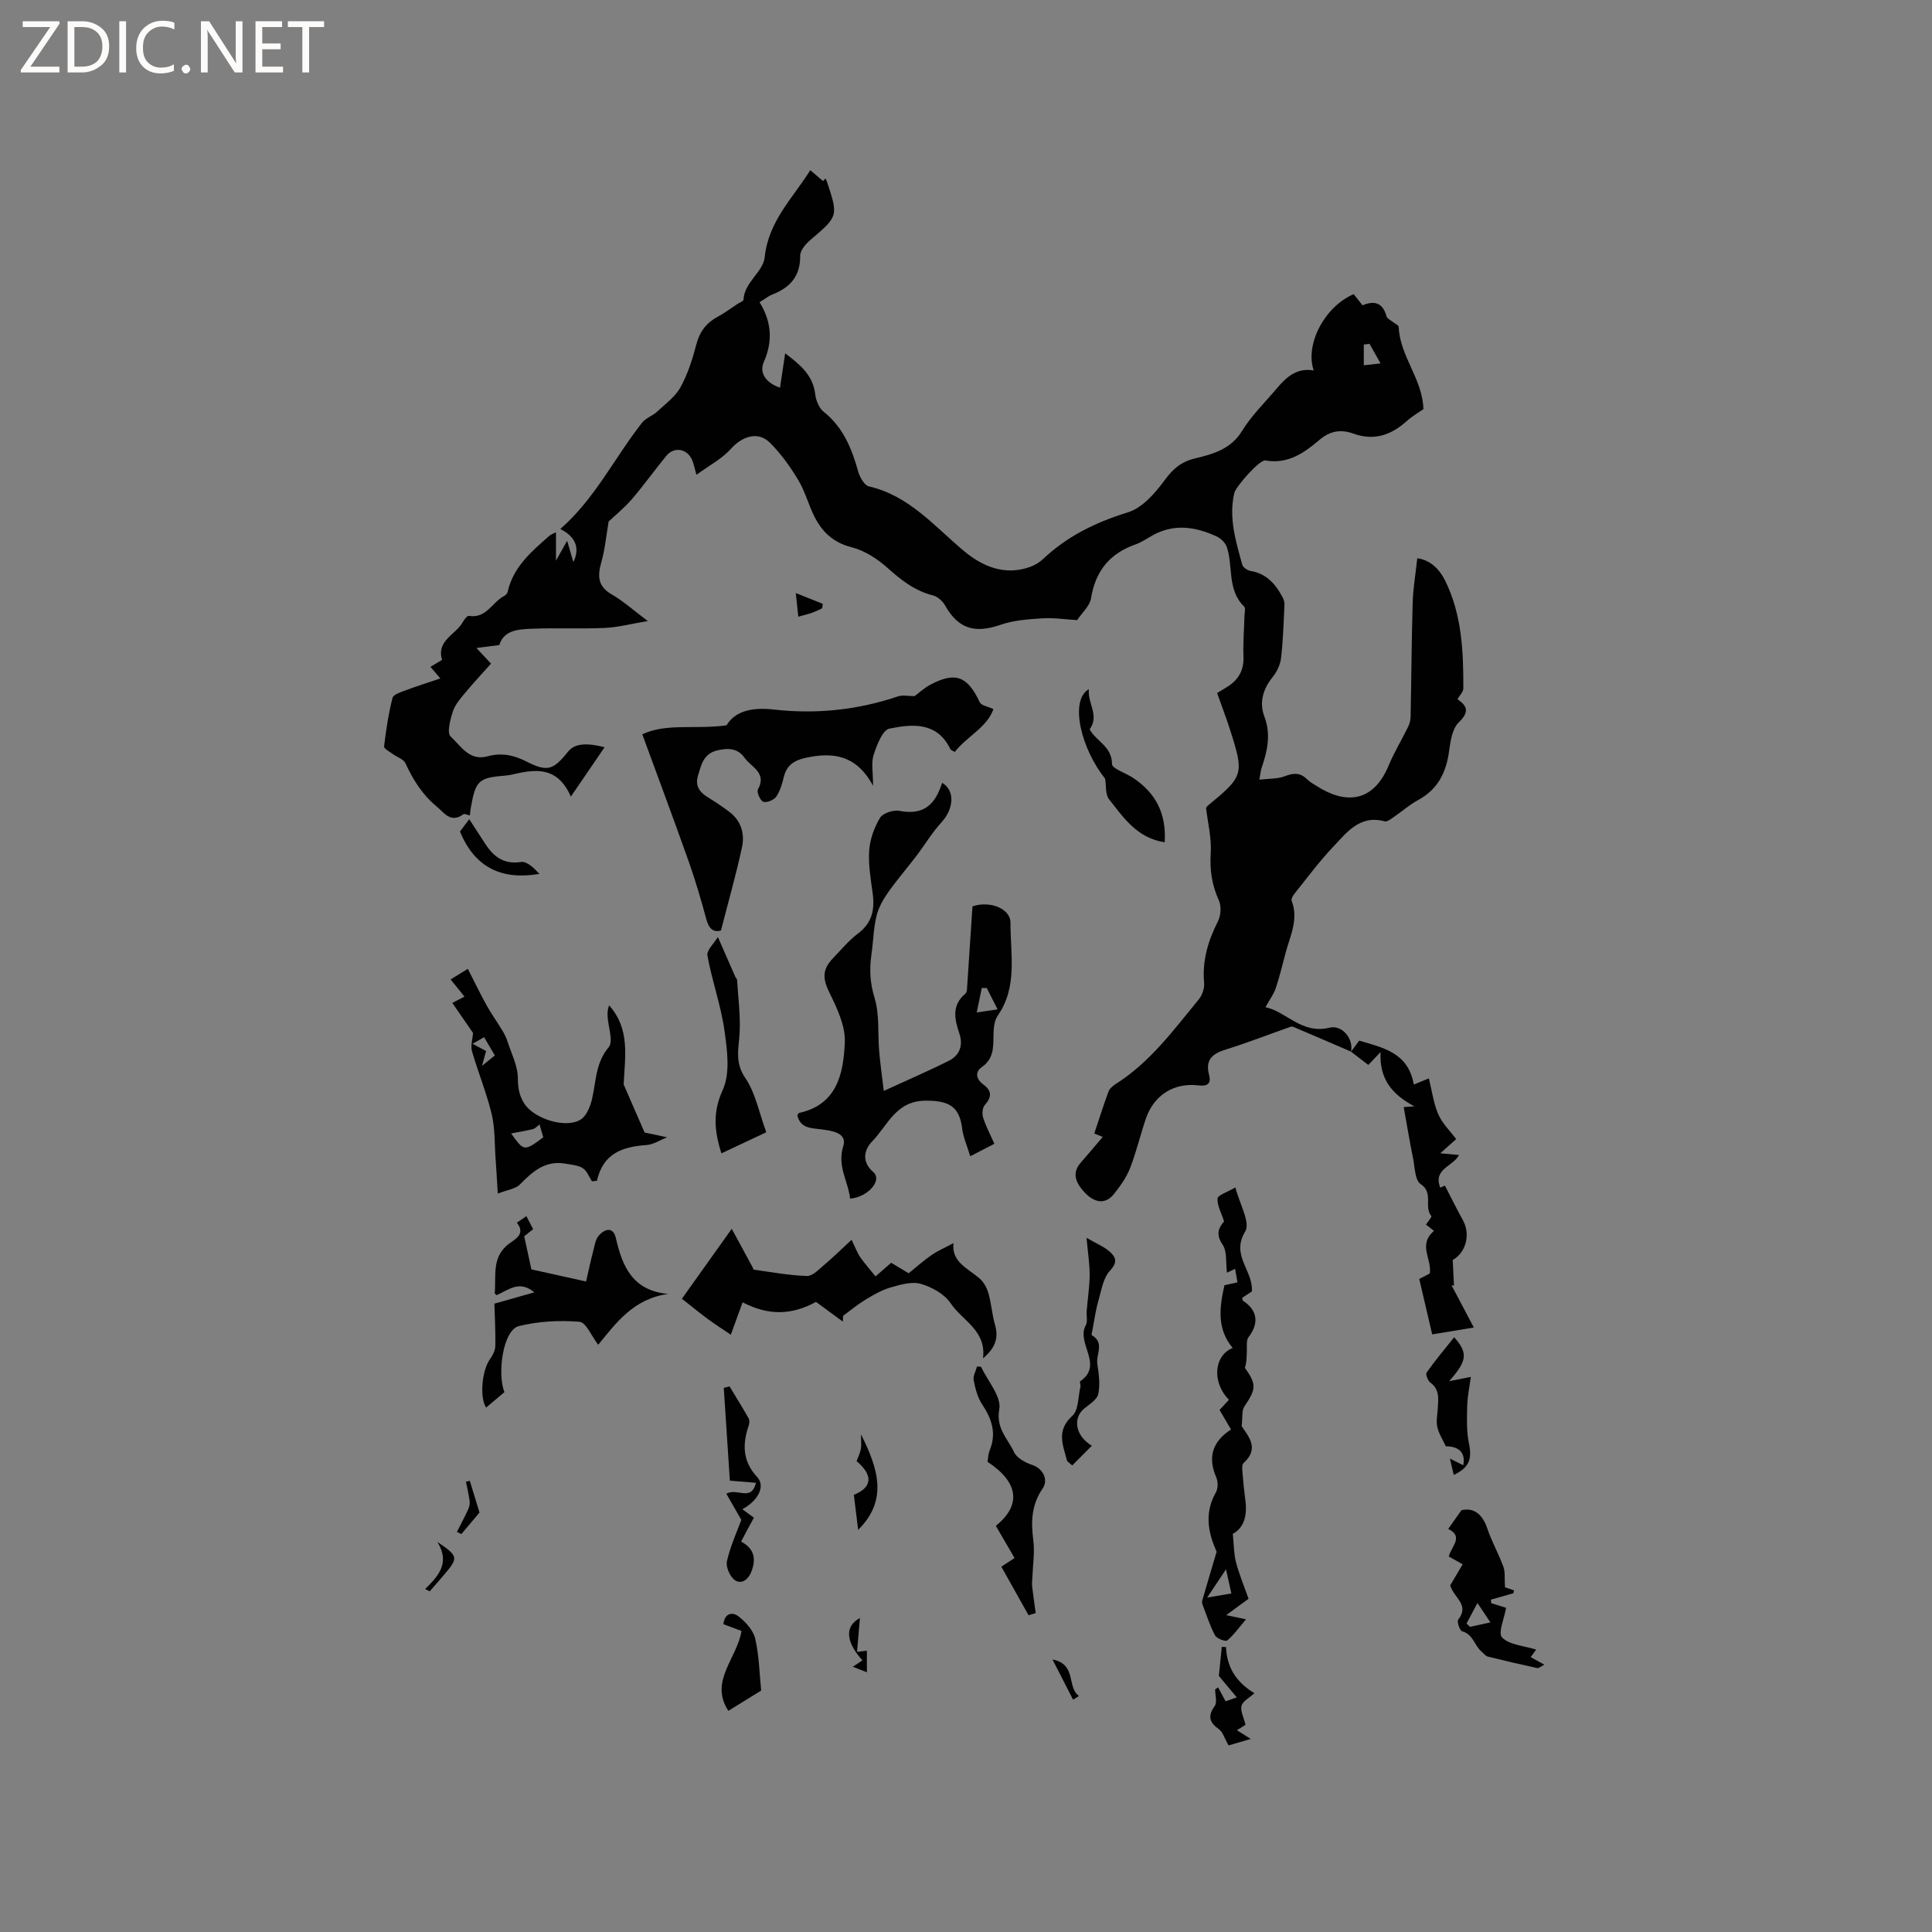 <svg enable-background="new 0 0 400 400" viewBox="0 0 400 400" xmlns="http://www.w3.org/2000/svg"><rect x="0" y="0" width="400" height="400" fill="#808080" stroke="none"/><path d="m12.4 4.8-6.1 9h6v1.2h-8v-.5l6.1-8.9h-5.7v-1.2h7.6v.4z" fill="#fcfbfa"/><path d="m14 15v-10.6h3c1.6 0 2.9.5 4 1.4s1.6 2.2 1.6 3.8-.5 3-1.6 3.9-2.4 1.5-4 1.5zm1.4-9.4v8.2h1.6c1.3 0 2.4-.4 3.1-1.1s1.1-1.8 1.1-3.1-.4-2.3-1.2-3-1.8-1-3.1-1z" fill="#fcfbfa"/><path d="m26.1 4.4v10.6h-1.4v-10.6z" fill="#fcfbfa"/><path d="m36.1 14.6c-.8.4-1.8.6-2.9.6-1.5 0-2.7-.5-3.6-1.4s-1.4-2.2-1.4-3.8c0-1.7.5-3.1 1.5-4.1s2.3-1.6 3.9-1.6c1 0 1.8.1 2.5.4v1.4c-.8-.4-1.6-.6-2.5-.6-1.2 0-2.1.4-2.9 1.2s-1.1 1.8-1.1 3.2c0 1.3.3 2.3 1 3s1.6 1.1 2.7 1.1c1 0 2-.2 2.7-.7v1.3z" fill="#fcfbfa"/><path d="m37.6 14.3c0-.2.1-.5.3-.6s.4-.3.6-.3c.3 0 .5.1.6.3s.3.4.3.6-.1.4-.3.6-.4.3-.6.3c-.3 0-.5-.1-.6-.3s-.3-.4-.3-.6z" fill="#fcfbfa"/><path d="m50.2 15h-1.6l-5.3-8.2c-.2-.2-.3-.5-.4-.7 0 .2.1.7.1 1.5v7.4h-1.4v-10.6h1.7l5.2 8.1c.2.4.4.6.4.7 0-.3-.1-.8-.1-1.5v-7.3h1.4z" fill="#fcfbfa"/><path d="m58.6 15h-5.7v-10.6h5.5v1.2h-4.1v3.4h3.8v1.2h-3.8v3.6h4.3z" fill="#fcfbfa"/><path d="m67.1 5.6h-3.1v9.4h-1.4v-9.4h-3v-1.2h7.5z" fill="#fcfbfa"/><g fill="#010102"><path d="m279.72 217.73c-4.01-1.73-8.01-3.46-12.03-5.16-.23-.1-.6.05-.88.15-4.33 1.53-8.61 3.2-12.99 4.56-2.75.85-4.33 2.08-3.5 5.22.48 1.82-.26 2.45-2.19 2.22-5.08-.61-9.22 2.01-10.88 6.85-1.16 3.4-1.98 6.93-3.28 10.28-.75 1.91-2.01 3.68-3.3 5.31-2.05 2.6-4.44 1.52-6.12-.29-1.52-1.63-2.89-3.8-.79-6.16 1.48-1.68 2.91-3.4 4.55-5.32-.32-.13-1.27-.51-1.75-.71.96-2.88 1.88-5.79 2.93-8.65.23-.63.89-1.2 1.48-1.58 7.11-4.49 12-11.18 17.21-17.52.72-.87 1.22-2.3 1.12-3.41-.42-4.61.81-8.73 2.87-12.79.61-1.2.72-3.14.18-4.33-1.46-3.18-1.9-6.31-1.68-9.81.19-3.06-.6-6.18-.97-9.32.09-.12.19-.32.34-.45 7.43-6.09 7.57-6.51 4.66-15.64-.8-2.51-1.75-4.97-2.71-7.7.71-.43 1.5-.88 2.26-1.38 2.21-1.44 3.3-3.38 3.2-6.13-.11-2.84.13-5.69.21-8.54.02-.63.25-1.53-.06-1.84-3.57-3.45-2.25-8.27-3.6-12.32-.29-.88-1.23-1.79-2.1-2.2-4.29-1.98-8.69-2.71-13.12-.31-1.21.66-2.36 1.49-3.64 1.94-5.38 1.88-8.36 5.53-9.26 11.2-.25 1.56-1.82 2.91-2.88 4.49-2.34-.14-4.79-.52-7.19-.37-2.9.18-5.92.39-8.63 1.33-5.41 1.87-8.78.84-11.53-4.03-.5-.89-1.55-1.81-2.51-2.05-3.73-.95-6.54-3.14-9.35-5.66-2.11-1.9-4.78-3.63-7.48-4.31-3.82-.97-6.12-3.19-7.73-6.42-1.22-2.46-1.92-5.2-3.33-7.53-1.67-2.76-3.59-5.47-5.88-7.72-2.46-2.41-5.71-1.31-8.05 1.3-1.87 2.09-4.53 3.47-7.13 5.37-.45-1.56-.59-2.4-.93-3.14-1.05-2.31-3.71-2.73-5.32-.77-2.42 2.95-4.63 6.07-7.12 8.96-1.57 1.82-3.47 3.36-4.81 4.63-.51 3-.76 5.78-1.51 8.42-.81 2.86-.76 5 2.17 6.68 2.36 1.35 4.42 3.23 7.45 5.5-3.53.59-6.22 1.31-8.93 1.43-5.08.22-10.18-.04-15.26.17-2.7.11-5.63.32-6.55 3.37-1.51.19-2.79.36-4.74.61 1.4 1.5 2.17 2.33 3.02 3.24-1.78 2-3.58 3.91-5.25 5.92-1.01 1.22-2.15 2.49-2.63 3.93-.56 1.69-1.29 4.5-.48 5.24 2.08 1.9 3.85 5.14 7.62 4.1 2.79-.77 5.33-.31 7.94 1.01 4.46 2.27 5.64 1.89 8.74-1.97 1.32-1.64 3.65-1.94 7.57-.92-2.3 3.37-4.56 6.68-6.97 10.21-2.45-5.44-6.05-5.94-11.23-4.77-.72.16-1.45.35-2.18.41-5.74.46-6.31.98-7.33 6.76-.07.42-.1.84-.18 1.51-.5-.1-1.1-.42-1.35-.24-2.67 1.94-4-.37-5.63-1.71-2.9-2.4-4.8-5.49-6.37-8.88-.39-.83-1.7-1.22-2.55-1.85-.68-.5-1.91-1.15-1.86-1.6.4-3.38.91-6.78 1.75-10.07.19-.73 1.78-1.2 2.81-1.59 2.19-.83 4.43-1.52 7.09-2.42-1.02-1.19-1.47-1.73-2.05-2.41.82-.49 1.62-.96 2.41-1.44-1.22-4.03 2.82-5.2 4.26-7.78.3-.54.93-1.39 1.27-1.33 3.62.62 4.86-2.86 7.35-4.14.3-.15.62-.51.69-.83 1.16-5.18 4.96-8.38 8.68-11.64.29-.25.69-.37 1.33-.7v5.87c1-1.78 1.56-2.78 2.31-4.11.46 1.6.85 2.91 1.28 4.41 1.45-2.89.44-5.3-2.7-6.85 7.15-6.21 11.22-14.74 16.94-22.01.76-.97 2.16-1.4 3.09-2.27 1.72-1.6 3.77-3.08 4.86-5.06 1.51-2.74 2.49-5.85 3.29-8.91.7-2.67 2.11-4.47 4.49-5.74 1.4-.74 2.67-1.72 4-2.59.44-.29 1.25-.57 1.26-.89.18-3.65 4.08-5.75 4.39-8.78.78-7.53 5.88-12.31 9.44-18.04 1.05.89 1.85 1.58 2.65 2.26.16-.18.32-.35.48-.53.09.18.22.35.28.54 2.43 7.29 2.39 7.25-3.39 12.18-.96.82-2.12 2.16-2.11 3.25.05 4.22-2.05 6.59-5.74 8.03-.86.34-1.62.97-2.67 1.61 2.47 4.01 2.8 8.02.87 12.4-.88 2 .12 4.17 3.36 5.3.36-2.43.7-4.68 1.07-7.12 2.89 2.22 5.75 4.37 6.23 8.51.15 1.27.79 2.83 1.74 3.59 4.06 3.23 5.82 7.62 7.15 12.38.33 1.17 1.27 2.85 2.22 3.07 8.36 1.93 13.56 8.28 19.7 13.4 3.85 3.21 8.46 5.15 13.7 3.26.96-.35 1.92-.92 2.66-1.62 5.03-4.76 10.94-7.62 17.57-9.67 2.98-.92 5.64-3.98 7.62-6.68 1.75-2.37 3.38-3.79 6.35-4.5 3.6-.87 7.33-1.88 9.64-5.65 1.97-3.22 4.77-5.93 7.23-8.85 1.97-2.34 4.15-4.3 7.62-3.69-1.84-5.38 2.23-13.22 8.28-15.8.55.69 1.19 1.51 1.82 2.31 2.6-1.09 4.24-.43 4.98 2.3.12.43.77.73 1.19 1.07.46.38 1.32.73 1.33 1.12.24 6.09 4.96 10.78 5.11 17.01-1.07.75-2.36 1.49-3.44 2.46-3.24 2.92-6.78 4.15-11.07 2.6-2.55-.92-4.79-.59-7.02 1.31-3.15 2.68-6.54 5.08-11.17 4.25-1.21-.22-6.14 5.43-6.45 6.73-1.2 5.16.32 10.01 1.65 14.87.15.56 1.09 1.17 1.74 1.28 3.26.55 5.14 2.69 6.57 5.39.24.45.45 1.01.43 1.51-.18 3.73-.28 7.47-.72 11.17-.16 1.39-.9 2.88-1.79 3.98-1.99 2.46-2.72 5.27-1.67 8.04 1.44 3.8.62 7.23-.58 10.76-.16.48-.2 1.01-.44 2.36 1.99-.23 3.74-.13 5.23-.7 1.79-.69 3.19-.82 4.62.6.59.59 1.36 1 2.08 1.46 5.69 3.62 11.55 3.62 14.85-4.32 1.13-2.72 2.69-5.27 3.99-7.93.31-.63.53-1.38.54-2.08.16-7.89.2-15.79.43-23.68.09-2.97.6-5.93.95-9.18 2.61.31 4.55 2.16 5.77 4.62 3.48 7.04 3.79 14.68 3.77 22.33 0 .7-.74 1.39-1.22 2.22 2.06 1.41 2.5 2.65.28 4.79-1.33 1.28-1.73 3.82-2 5.87-.59 4.49-2.33 8.02-6.47 10.25-1.76.95-3.28 2.32-4.95 3.46-.59.4-1.4 1.06-1.92.92-5.16-1.41-7.84 2.29-10.68 5.28s-5.3 6.33-7.89 9.55c-.36.45-.85 1.22-.7 1.61 1.49 3.84-.32 7.27-1.25 10.8-.65 2.46-1.25 4.93-2.05 7.34-.4 1.19-1.2 2.24-2.12 3.9 4.25.86 7.52 5.67 13.26 4.24 2.56-.64 5 2.23 4.46 4.96zm6.11-142.49c-1.11-1.98-1.7-3.02-2.28-4.05-.4.05-.79.09-1.19.14v4.3c.96-.11 1.92-.22 3.47-.39z"/><path d="m182.98 225.86c5.21-2.39 9.38-4.19 13.44-6.22 2.26-1.13 3.03-3.19 2.21-5.64-.98-2.93-1.64-5.77 1.13-8.17.22-.19.41-.52.43-.8.4-5.83.78-11.67 1.15-17.38 3.54-1.21 7.88.4 7.87 3.41-.03 6.46 1.53 13.24-2.65 19.23-.75 1.08-.85 2.76-.87 4.16-.03 2.48.01 4.77-2.39 6.46-1.54 1.09-1.18 2.54.31 3.64 1.78 1.31 1.73 2.6.28 4.24-.5.56-.59 1.84-.34 2.62.57 1.79 1.47 3.47 2.32 5.4-1.57.82-2.96 1.53-4.99 2.58-.63-2.1-1.45-3.9-1.68-5.77-.57-4.66-2.87-5.74-7.52-5.74-6.24.01-7.9 5.17-11.13 8.46-1.44 1.47-2.41 4.04.27 6.34 1.88 1.62-.99 5.14-4.82 5.49-.37-3.6-2.72-6.67-1.41-10.87.86-2.76-2.31-3.18-4.48-3.47-2.1-.28-4.34-.15-5.02-2.86.12-.2.19-.51.33-.54 7.96-1.74 9.21-8.24 9.49-14.61.14-3.33-1.53-6.94-3.08-10.08-1.46-2.94-1.74-4.89.63-7.35 1.69-1.75 3.27-3.68 5.2-5.13 2.95-2.21 3.47-5.01 3.01-8.37-.4-2.93-.92-5.93-.71-8.85.17-2.3 1.04-4.73 2.23-6.71.59-.97 2.74-1.69 3.98-1.46 4.07.77 6.7-.38 8.34-4.31.2-.48.36-.98.55-1.48 2.71 1.57 2.43 5.38-.14 8.18-1.95 2.12-3.44 4.65-5.2 6.96-1.96 2.57-4.08 5.02-5.93 7.66-1.03 1.47-1.95 3.16-2.35 4.89-.6 2.56-.64 5.25-1.02 7.87-.44 3.05-.3 5.87.65 8.96 1.05 3.43.64 7.3.95 10.98.21 2.55.58 5.09.96 8.28zm23.56-16.88c-.88-1.73-1.56-3.08-2.25-4.43-.34 0-.68 0-1.02 0-.31 1.51-.62 3.01-1.05 5.07 1.48-.22 2.64-.39 4.32-.64z"/><path d="m189.36 144.12c.8-.58 1.98-1.7 3.36-2.42 5.14-2.68 7.61-1.67 10.15 3.73.29.62 1.54.79 2.81 1.38-1.34 3.83-5.5 5.64-8 8.87-.41-.25-.8-.35-.92-.58-2.74-5.7-7.89-5.21-12.61-4.25-1.44.29-2.62 3.43-3.28 5.47-.53 1.63-.11 3.56-.11 6.37-3.46-6.43-8.38-7.04-14.04-5.77-2.27.51-3.83 1.5-4.42 3.88-.36 1.43-.77 2.94-1.58 4.13-.48.7-1.95 1.31-2.68 1.07-.63-.21-1.42-2.01-1.12-2.55 1.92-3.48-1.39-4.62-2.76-6.55-1.41-2-3.4-2.09-5.69-1.53-2.86.7-3.28 3.01-3.96 5.21-.63 2.03.27 3.42 2.01 4.47 1.54.93 3.03 1.95 4.47 3.03 2.48 1.85 3.23 4.57 2.63 7.36-1.23 5.66-2.82 11.24-4.35 17.21-1.58.45-2.51-.37-3.05-2.39-1.07-3.98-2.24-7.95-3.61-11.84-3.08-8.7-6.32-17.35-9.63-26.39 5-2.37 10.94-.96 17.45-1.86 1.77-3.02 5.4-3.76 9.77-3.27 8.74.99 17.33.12 25.7-2.72.92-.32 2.01-.06 3.46-.06z"/><path d="m133.46 234.48c1.61.34 3.13.66 4.65.98-1.42.56-2.82 1.51-4.27 1.61-4.86.35-8.96 1.63-10.25 7.4-.34.04-.68.07-1.02.11-.63-.94-1.06-2.19-1.94-2.74-1-.63-2.39-.7-3.62-.92-4.13-.72-6.77 1.66-9.4 4.34-.86.88-2.44 1.04-4.55 1.86-.17-2.76-.29-4.97-.45-7.18-.23-3.1-.1-6.3-.81-9.28-1.06-4.41-2.82-8.65-4.08-13.02-.32-1.11.12-2.43.22-3.77-1.21-1.75-2.67-3.88-4.29-6.23.92-.47 1.72-.89 2.52-1.3-.95-1.18-1.92-2.38-2.88-3.56 1.29-.79 2.19-1.34 3.57-2.19 1.3 2.53 2.51 5.07 3.87 7.52.99 1.79 2.2 3.46 3.26 5.22.42.69.8 1.43 1.05 2.2.83 2.57 2.17 5.16 2.18 7.75.01 2.05.32 3.65 1.37 5.26 2.05 3.14 8.67 5.2 11.68 3.22 1.21-.8 1.96-2.74 2.32-4.3.84-3.64.7-7.39 3.43-10.64 1.01-1.2-.1-4.18-.22-6.35-.04-.77-.01-1.55.32-2.32 4.36 4.94 3.28 10.46 3 16.37 1.34 3.1 2.93 6.74 4.34 9.96zm-20.98 1c-.26-.91-.51-1.77-.77-2.67-.51.37-.89.83-1.36.95-1.47.37-2.98.61-4.53.91 2.68 3.73 2.68 3.73 6.66.81zm-10.03-16.96c-.76-1.3-1.44-2.46-2.22-3.78-.8.45-1.47.83-2.39 1.36 1.14.61 1.99 1.07 2.8 1.5-.27.96-.48 1.74-.85 3.08 1.15-.94 1.86-1.51 2.66-2.16z"/><path d="m174.5 273.63c-1.83-1.35-3.67-2.7-5.55-4.09-5.08 2.78-9.87 2.86-15.2.09-.83 2.28-1.65 4.54-2.44 6.71-1.59-1.08-3.18-2.09-4.7-3.2-1.62-1.19-3.17-2.48-5.43-4.25 3.33-4.67 6.71-9.41 10.32-14.48 1.58 2.9 2.94 5.41 4.3 7.93.1.19.18.53.3.54 3.65.5 7.3 1.18 10.96 1.3 1.16.04 2.45-1.34 3.53-2.25 1.86-1.57 3.6-3.28 5.72-5.24.86 1.76 1.21 2.77 1.8 3.61.97 1.38 2.1 2.64 3.16 3.96 1.03-.9 2.06-1.79 3.24-2.82 1 .6 2.25 1.35 3.62 2.18 1.59-1.29 3.09-2.64 4.74-3.78 1.33-.91 2.84-1.55 4.55-2.47-.49 3.88 2.9 5.19 5.37 7.3.88.75 1.54 1.98 1.86 3.11.61 2.13.74 4.4 1.36 6.52.81 2.79-.02 4.85-2.49 6.93.74-5.78-4.29-7.8-6.69-11.39-1.27-1.91-3.89-3.37-6.19-4.03-1.89-.54-4.26.17-6.3.76-1.82.53-3.54 1.54-5.18 2.53-1.61.98-3.07 2.2-4.6 3.32-.02.41-.04.81-.06 1.21z"/><path d="m251.89 321.26c-1.52-3.39-2.77-7.69-.16-12.26.46-.8.48-2.21.1-3.08-1.81-4.16-.87-7.44 3.04-9.96-.84-1.44-1.58-2.68-2.38-4.05.69-.74 1.32-1.41 1.95-2.09-3.48-3.51-3.23-9.06.77-10.75-3.29-3.92-2.75-8.36-1.7-12.98.83-.18 1.71-.37 2.69-.59-.16-.96-.3-1.78-.48-2.81-.61.29-1.1.53-1.69.81-.27-2.03.07-4.39-.92-5.84-1.55-2.28-.64-3.63.32-4.79-.58-1.81-1.46-3.31-1.34-4.74.06-.71 1.95-1.27 3.68-2.29.84 3.33 3.16 7.28 2.04 9.12-3.04 4.98 1.68 8.07 1.38 12.41-.49.32-1.26.83-2 1.32.06.26.04.54.15.61 3.04 1.98 3.36 4.67 1.16 7.54-.53.69-.31 2-.36 3.03-.05 1.09-.01 2.18-.4 3.31 2.42 3.42 2.37 4.38-.1 8-.59.87-.35 2.31-.57 4.08 1.32 2.07 3.81 4.57.38 7.67-.34.31-.27 1.2-.22 1.81.16 1.97.35 3.93.61 5.89.43 3.1-.28 5.69-2.6 6.94.23 2.23.2 4.1.65 5.84.63 2.43 1.61 4.77 2.61 7.6-.86.63-2.47 1.81-4.63 3.39 1.77.37 2.78.59 4.1.86-1.43 1.68-2.5 3.22-3.89 4.38-.34.29-2.16-.39-2.51-1.04-1.06-1.97-1.74-4.15-2.55-6.25-.11-.28-.2-.64-.12-.92.9-3.13 1.84-6.28 2.99-10.17zm3.05 8.65c-.36-1.61-.64-2.91-1.11-5-1.48 2.21-2.44 3.65-3.9 5.85 2.21-.38 3.39-.58 5.01-.85z"/><path d="m102.36 269.91c3.18-.9 5.59-1.58 8.26-2.34-3.06-2.61-5.37-.49-7.79.58-.14-.14-.42-.3-.4-.44.32-3.55-.68-7.39 2.87-10.15 1.2-.93 3.65-2 1.71-4.41.58-.4 1.16-.81 1.97-1.36.52 1.01.93 1.8 1.4 2.7-.83.65-1.55 1.22-1.85 1.47.54 2.47 1.01 4.63 1.49 6.85 3.5.78 7.16 1.59 11.32 2.51.55-2.36.97-4.37 1.49-6.36.29-1.11.47-2.43 1.18-3.2 1.21-1.31 2.93-1.88 3.5.58 1.34 5.84 3.43 10.88 10.84 11.56-7.19.96-10.82 6.04-14.5 10.52-1.36-1.76-2.51-4.65-3.89-4.76-4.14-.34-8.49-.11-12.52.89-3.32.82-4.52 9.85-3.01 13.68-1.22 1.03-2.49 2.11-3.79 3.2-1.39-2.18-.83-7.7.76-9.96.57-.81 1.13-1.84 1.15-2.78.06-3.1-.12-6.23-.19-8.78z"/><path d="m279.71 217.74c.53-.72 1.07-1.43 1.7-2.29 4.84 1.45 10.15 2.44 11.3 9.09.89-.36 1.6-.65 3.12-1.27.65 2.6.97 5.17 1.96 7.45.81 1.87 2.41 3.4 3.69 5.12-.74.66-1.77 1.59-3.29 2.94 1.68.15 2.67.24 3.89.35-1.25 2.39-5.42 2.86-3.89 6.76.46-.2.93-.41.96-.43 1.25 2.42 2.44 4.83 3.74 7.19 1.62 2.95.61 6.67-2.12 8.22.09 1.83.18 3.57.26 5.3-.17-.03-.34-.06-.51-.08 1.54 2.92 3.08 5.84 4.62 8.76-3.21.53-5.74.94-8.62 1.42-.84-3.57-1.73-7.41-2.68-11.47.86-.45 1.64-.86 2.18-1.14.49-2.94-2.53-5.95.88-8.82-.57-.44-1.1-.85-1.67-1.3.4-.61 1.26-1.62 1.12-1.77-1.63-1.87.54-4.83-2.23-6.63-1.17-.76-1.18-3.43-1.55-5.26-.71-3.5-1.29-7.03-1.95-10.67.12-.01.68-.05 2.21-.16-4.71-2.49-7.27-5.72-7-11.23-1.14 1.19-1.8 1.88-2.54 2.66-1.19-.91-2.38-1.83-3.58-2.74.01-.01 0 0 0 0z"/><path d="m311.59 328.63c.2.07 1.04.35 1.88.64-.05.2-.1.4-.15.6-1.55.44-3.1.88-4.65 1.32.03.24.06.48.08.73 1.08.34 2.15.67 3.07.96-.36 2.14-1.72 5.23-.83 6.14 1.48 1.53 4.4 1.68 7.05 2.51-.38.52-.68.94-1.12 1.56.72.4 1.45.81 2.82 1.57-.74.36-1.16.76-1.49.69-3.43-.74-6.85-1.53-10.25-2.38-.46-.12-.81-.66-1.22-.99-1.51-1.23-1.76-3.62-4.06-4.24-.49-.13-1.12-2.01-.81-2.41 2.39-3.09-.8-4.39-1.67-7.08.6-1.01 1.56-2.63 2.59-4.38-.96-.54-1.86-1.04-2.87-1.61.45-2.01 3.2-4.1-.12-5.71.86-1.21 1.61-2.28 2.73-3.87 2.45-.59 4.32.67 5.37 3.8.91 2.7 2.34 5.22 3.32 7.9.4 1.09.21 2.4.33 4.25zm-7.96 7.5c.24.23.49.46.73.69 1.25-.27 2.5-.55 4.21-.92-.97-1.45-1.66-2.49-2.68-4.02-.94 1.77-1.6 3.01-2.26 4.25z"/><path d="m212.95 334.42c-1.81-3.23-3.61-6.45-5.63-10.05 1.22-.8 2.18-1.44 2.73-1.8-1.46-2.52-2.67-4.6-3.87-6.66 5.34-4.31 4.72-9.03-1.73-13.26.14-.75.15-1.61.45-2.36 1.45-3.51.46-6.5-1.54-9.5-.96-1.44-1.43-3.28-1.77-5.01-.17-.87.44-1.9.69-2.86.28.02.55.04.83.05 1.38 2.95 4.25 6.17 3.78 8.79-.72 4.03 1.77 6.1 3.04 8.86.57 1.24 2.36 2.21 3.8 2.69 2.16.72 3.43 2.99 2.11 4.92-2.27 3.29-2.41 6.8-1.91 10.62.33 2.54-.1 5.18-.19 7.77-.02.59-.12 1.19-.05 1.77.21 1.86.49 3.72.74 5.58-.5.16-.99.3-1.48.45z"/><path d="m149.36 238.79c-1.5-4.74-1.81-8.56.28-13.14 1.58-3.48.92-8.28.34-12.37-.74-5.2-2.58-10.24-3.51-15.42-.21-1.15 1.43-2.62 2.16-3.86 1.4 3.2 2.52 5.76 3.64 8.31.08.19.32.35.33.53.22 3.6.7 7.22.54 10.81-.15 3.28-1.1 6.23 1.16 9.53 2.13 3.12 2.86 7.2 4.35 11.24-3.05 1.44-5.97 2.81-9.29 4.37z"/><path d="m228.8 161.2c-4.92-6.08-7.46-16.18-3.36-18.52-.32 2.94 2.24 5.42.16 8.32 1.28 2.43 4.63 3.5 4.63 7.19 0 .95 2.85 1.85 4.35 2.85 4.56 3.04 6.93 7.2 6.56 13.34-5.73-.85-8.53-5.12-11.53-8.91-.79-1.02-.56-2.83-.81-4.27z"/><path d="m156.09 314.23c-.55 1-.96 1.73-1.36 2.48-.4.74-.79 1.5-1.29 2.46 2.67 1.41 3.21 3.54 2.09 6.3-.7 1.73-2.13 2.57-3.4 1.67-1.02-.72-1.9-2.77-1.62-3.94.72-3.14 2.09-6.12 2.97-8.53-1.26-2.19-2.18-3.8-3.1-5.41 2.28-1.29 5.12 1.74 6.14-2.26-1.63-.13-3.15-.26-5.41-.44-.42-6.39-.84-12.81-1.26-19.22.4-.1.8-.2 1.2-.3 1.33 2.21 2.69 4.4 3.96 6.64.21.38.16 1.02 0 1.47-1.32 3.88-1.29 7.39 1.76 10.66 1.73 1.86.26 4.86-3.08 6.66.78.57 1.48 1.08 2.4 1.76z"/><path d="m300.98 305.37c-.24-1.02-.47-2-.79-3.39 1.19.6 1.95.98 2.76 1.39.52-2.58-.87-3.93-3.61-3.93-.63-1.36-1.45-2.61-1.76-3.98-.27-1.19.02-2.52.09-3.79.11-1.99.46-3.97-1.54-5.43-.52-.38-1.02-1.72-.77-2.07 1.77-2.49 3.74-4.84 5.71-7.31 2.96 3.32 2.64 4.93-1.04 9.1 1.29-.26 2.58-.51 4.5-.89-.26 1.91-.71 3.96-.76 6.01-.07 2.62-.16 5.33.38 7.86.63 3.1.08 4.89-3.17 6.43z"/><path d="m224.95 256.28c2.08 1.19 3.47 1.76 4.57 2.67 1.38 1.15 2.08 2.21.29 4.13-1.41 1.51-1.78 4.07-2.4 6.22-.56 1.94-.83 3.96-1.21 5.95-.08.41-.28 1.12-.14 1.2 2.7 1.54.83 3.97 1.13 5.94.31 2.06.62 4.26.19 6.24-.26 1.19-1.88 2.13-2.99 3.07-2.18 1.86-1.92 5.43 1.66 7.63-1.49 1.5-2.77 2.79-4.06 4.08-.35-.31-.71-.61-1.06-.92-.8-3.21-2.35-6.25 1.08-9.35 1.31-1.18 1.19-3.96 1.68-6.02.09-.37-.21-1.03-.04-1.15 4.96-3.4-.93-7.89 1.16-11.61.42-.76.09-1.92.17-2.89.2-2.48.6-4.96.62-7.44.02-2.3-.36-4.6-.65-7.75z"/><path d="m150.8 354.21c-4.03-6.14 1.85-10.87 2.71-16.54-1.2-.45-2.45-.92-3.74-1.4.26-2.3 1.86-2.63 3.21-1.56 1.46 1.16 3 2.87 3.39 4.59.81 3.57.87 7.3 1.22 10.71-2.23 1.39-4.35 2.7-6.79 4.2z"/><path d="m252.19 349.35c.49.91.98 1.82 1.56 2.89.59-.21 1.36-.48 2.31-.82-1.37-1.64-2.63-3.16-3.71-4.44.21-2.06.41-4.03.61-6.01l.87.03c.19 4.02 1.89 7.14 5.88 9.56-1.02.94-2.4 1.62-2.66 2.6-.29 1.07.46 2.42.82 3.95-.23.15-.91.57-1.78 1.11.84.53 1.52.96 2.86 1.81-2.21.65-3.81 1.11-4.58 1.34-.92-1.61-1.21-2.77-1.96-3.31-1.96-1.41-2.46-2.7-.92-4.84.55-.77.09-2.27.09-3.44.21-.14.41-.28.61-.43z"/><path d="m95.23 172.15c.35-.46 1.03-1.37 1.92-2.54 1.2 1.85 2.27 3.51 3.35 5.15 1.74 2.64 3.83 4.25 7.38 3.7 1.22-.19 2.7 1.29 3.8 2.47-7.69 1.32-13.35-1.21-16.45-8.78z"/><path d="m176.78 309.49c3.9-1.57 3.97-4.12.57-6.97.32-.86.72-1.67.88-2.52.15-.78.03-1.61.03-3.03 3.63 7.21 5.58 13.68-.59 19.77-.29-2.38-.58-4.72-.89-7.25z"/><path d="m97.27 306.6c.71 2.3 1.41 4.59 2.01 6.55-1.4 1.66-2.58 3.06-3.77 4.47-.3-.15-.61-.31-.91-.46.79-1.56 1.62-3.11 2.35-4.7.23-.51.35-1.16.28-1.72-.18-1.33-.5-2.65-.76-3.97.27-.07.54-.12.8-.17z"/><path d="m176.57 345.08c.79-.53 1.39-.92 1.99-1.32-3.37-3.71-3.81-7.01-.52-8.77-.22 2.58-.41 4.74-.6 7.01.84-.1 1.4-.17 2.04-.25v4.48c-1.07-.43-1.92-.76-2.91-1.15z"/><path d="m164.76 122.79c2.2.88 3.89 1.56 5.59 2.23-.04.31-.09.61-.13.92-.7.32-1.39.68-2.11.93-.78.28-1.6.46-2.83.81-.16-1.5-.3-2.87-.52-4.89z"/><path d="m88.02 329c2.66-2.65 5.26-5.32 2.54-9.76 4.31 2.92 4.36 3.26 1.56 6.59-1.03 1.23-2.1 2.43-3.16 3.64-.32-.16-.63-.31-.94-.47z"/><path d="m222.17 351.9c-1.32-2.59-2.65-5.17-4.26-8.32 5.08.98 2.92 5.75 5.47 7.55-.4.26-.81.51-1.21.77z"/></g></svg>